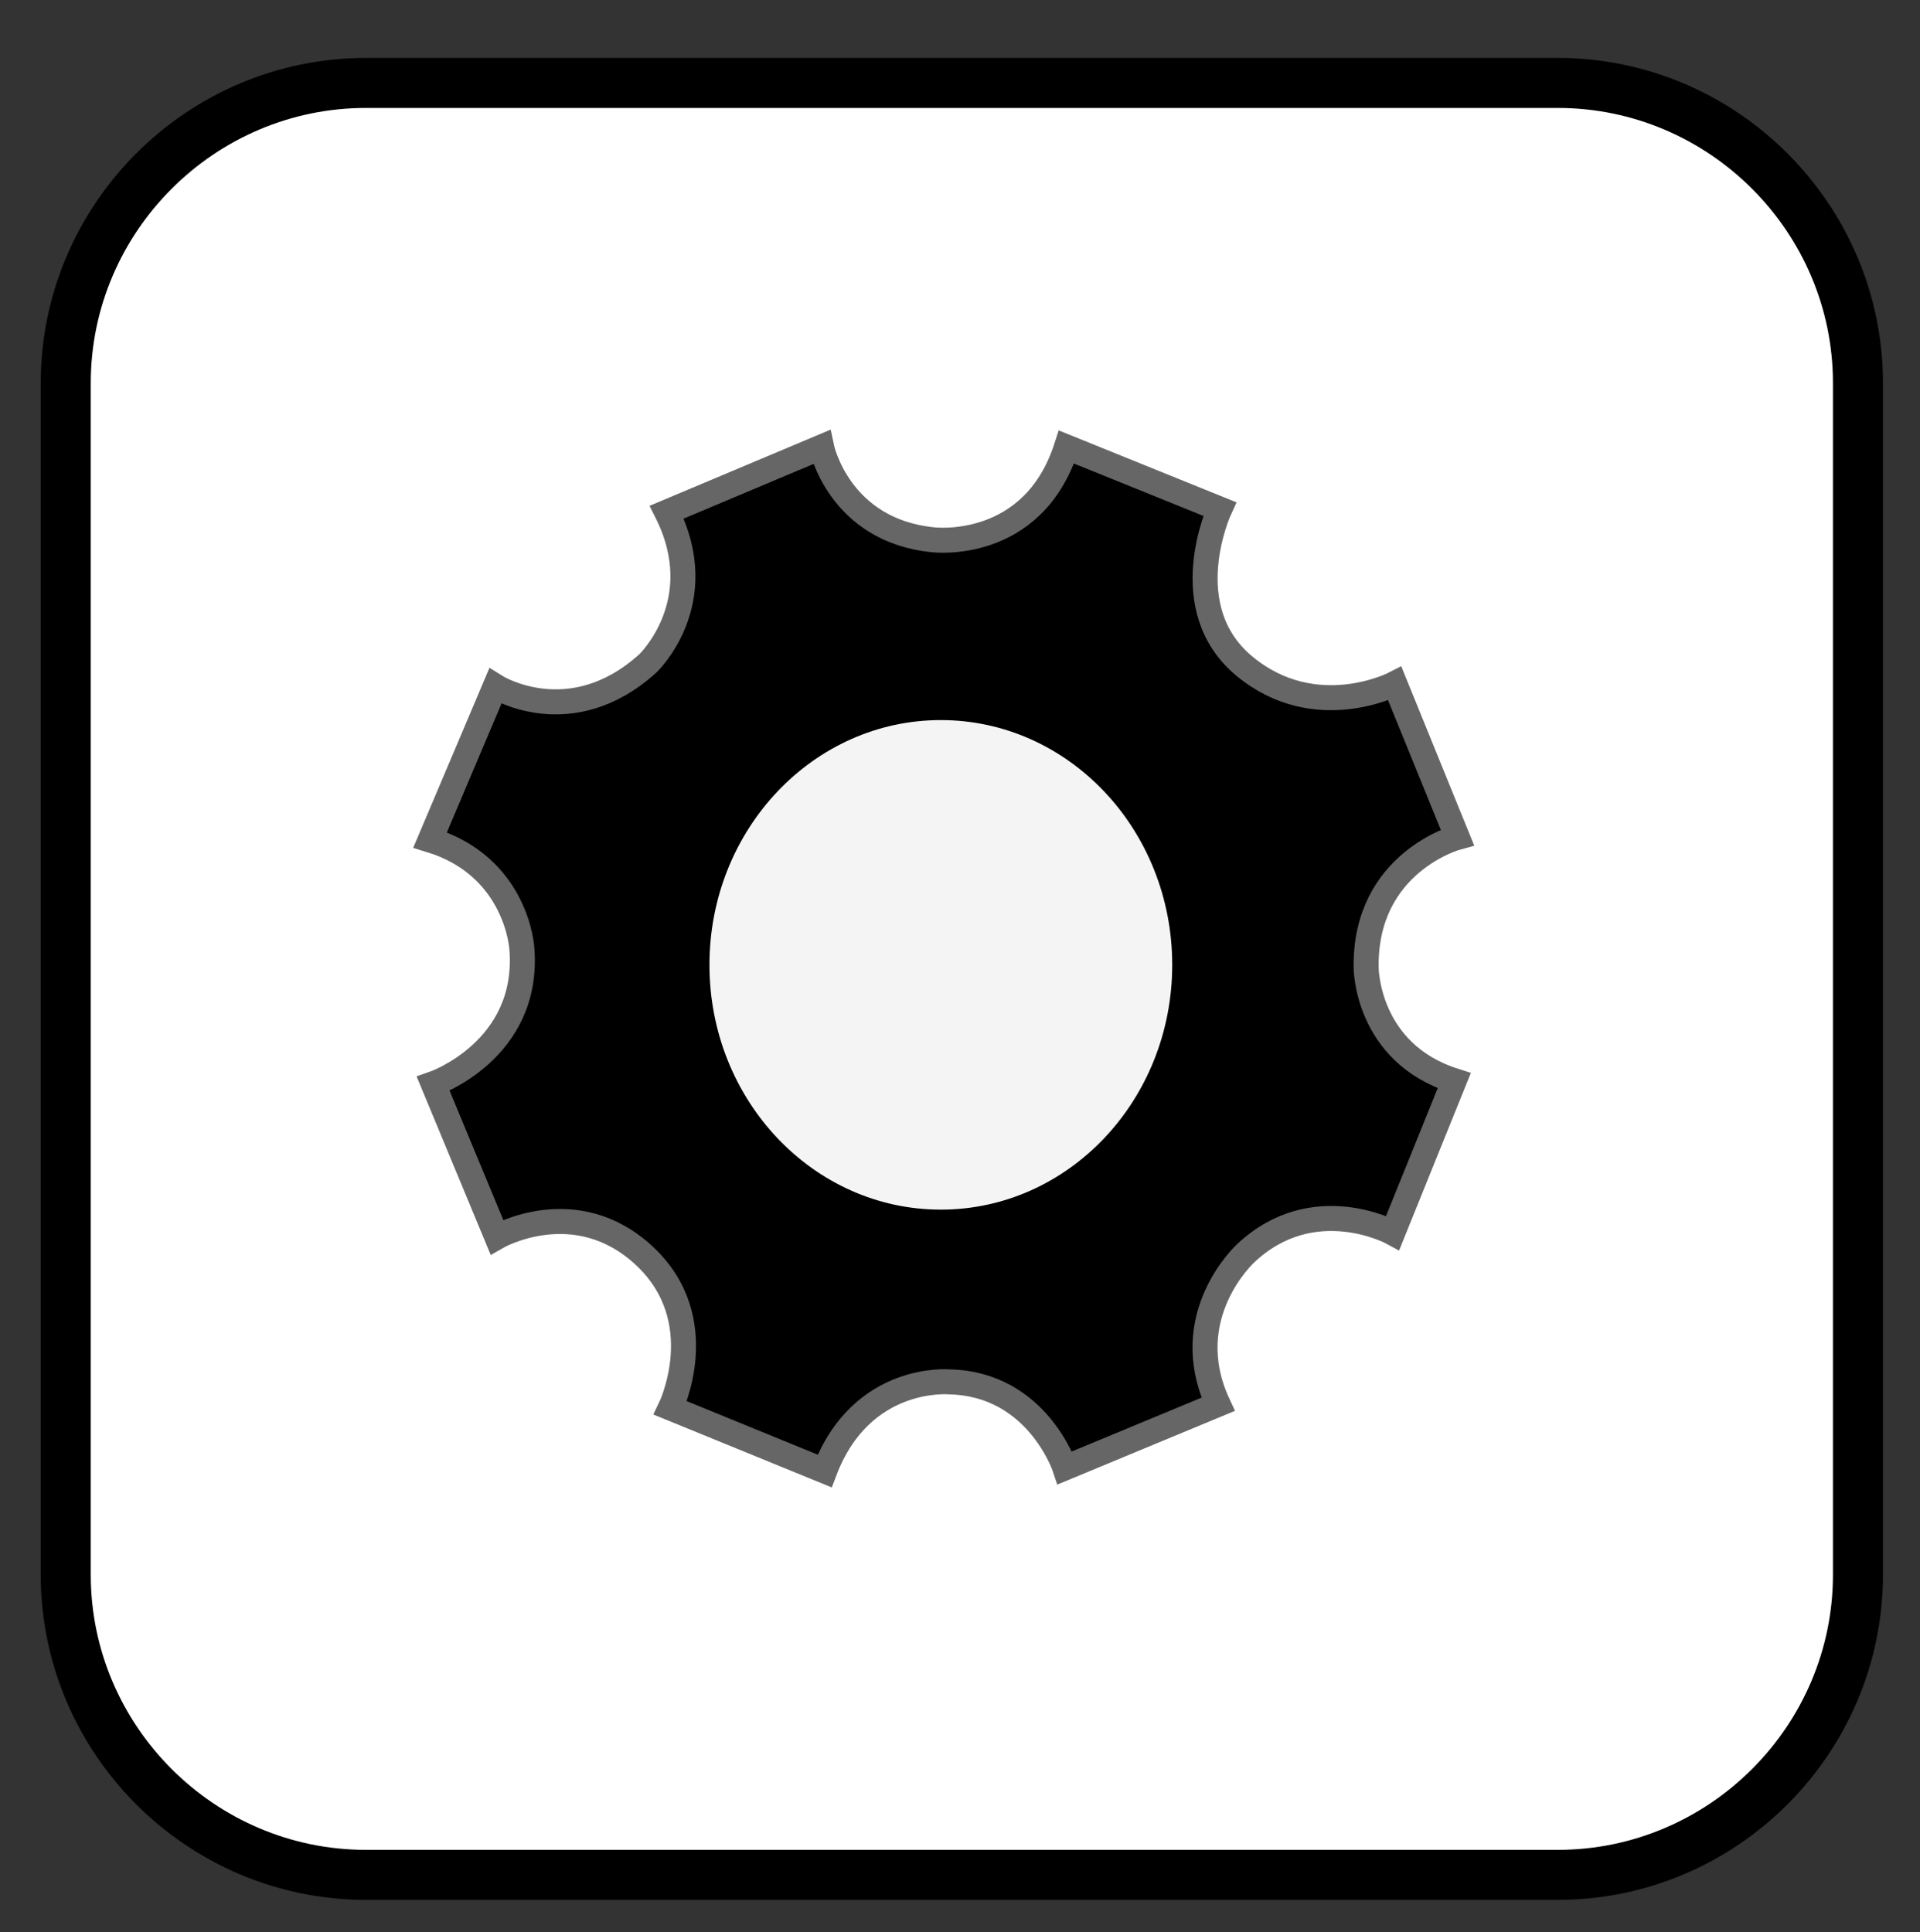 <?xml version="1.0" encoding="iso-8859-1"?>
<!-- Generator: Adobe Illustrator 21.1.0, SVG Export Plug-In . SVG Version: 6.00 Build 0)  -->
<svg version="1.1" id="setting_x5F_icon" xmlns="http://www.w3.org/2000/svg" xmlns:xlink="http://www.w3.org/1999/xlink" x="0px"
	 y="0px" viewBox="0 0 76.75 77.25" style="enable-background:new 0 0 76.75 77.25;" xml:space="preserve">
<rect x="0" y="0" width="76.75" height="77.25" fill="#333333" stroke="none"/>
<path id="icon_x5F_box_4_" style="fill:#FFFFFF;stroke:#000000;stroke-width:2;stroke-miterlimit:10;" d="M62.27,74.957H14.628
	c-6.6,0-12-5.4-12-12V15.316c0-6.6,5.4-12,12-12H62.27c6.6,0,12,5.4,12,12v47.642C74.27,69.557,68.87,74.957,62.27,74.957z"/>
<path id="teeth" d="M32.84,17.872c0,0,0.688,3.333,4.458,3.708c0,0,3.979,0.5,5.333-3.708l6.125,2.479c0,0-1.833,3.958,1,6.292
	c2.833,2.333,6,0.688,6,0.688l2.5,6.146c0,0-3.708,1-3.646,5.208c0,0,0,3.396,3.521,4.521l-2.458,6.083c0,0-3.167-1.729-5.875,0.813
	c0,0-2.75,2.5-1.104,6.042l-6.125,2.542c0,0-1.104-3.354-4.604-3.438c0,0-3.521-0.333-5,3.563l-6.167-2.521
	c0,0,1.708-3.521-1.042-6.083s-5.896-0.75-5.896-0.75l-2.542-6.125c0,0,3.875-1.333,3.542-5.417c0,0-0.188-3.271-3.667-4.333
	l2.604-6.146c0,0,3,1.896,6.104-0.917c0,0,2.562-2.438,0.75-6.042L32.84,17.872z"/>
<path id="detail" style="fill:none;stroke:#666666;stroke-miterlimit:10;" d="M32.84,17.872c0,0,0.688,3.333,4.458,3.708
	c0,0,3.979,0.5,5.333-3.708l6.125,2.479c0,0-1.833,3.958,1,6.292c2.833,2.333,6,0.688,6,0.688l2.5,6.146c0,0-3.708,1-3.646,5.208
	c0,0,0,3.396,3.521,4.521l-2.458,6.083c0,0-3.167-1.729-5.875,0.813c0,0-2.75,2.5-1.104,6.042l-6.125,2.542
	c0,0-1.104-3.354-4.604-3.438c0,0-3.521-0.333-5,3.563l-6.167-2.521c0,0,1.708-3.521-1.042-6.083s-5.896-0.75-5.896-0.75
	l-2.542-6.125c0,0,3.875-1.333,3.542-5.417c0,0-0.188-3.271-3.667-4.333l2.604-6.146c0,0,3,1.896,6.104-0.917
	c0,0,2.562-2.438,0.75-6.042L32.84,17.872z"/>
<ellipse id="inner_x5F_hole" style="fill:#F4F4F4;stroke:#000000;stroke-miterlimit:10;" cx="37.609" cy="38.575" rx="9.749" ry="10.286"/>
</svg>
